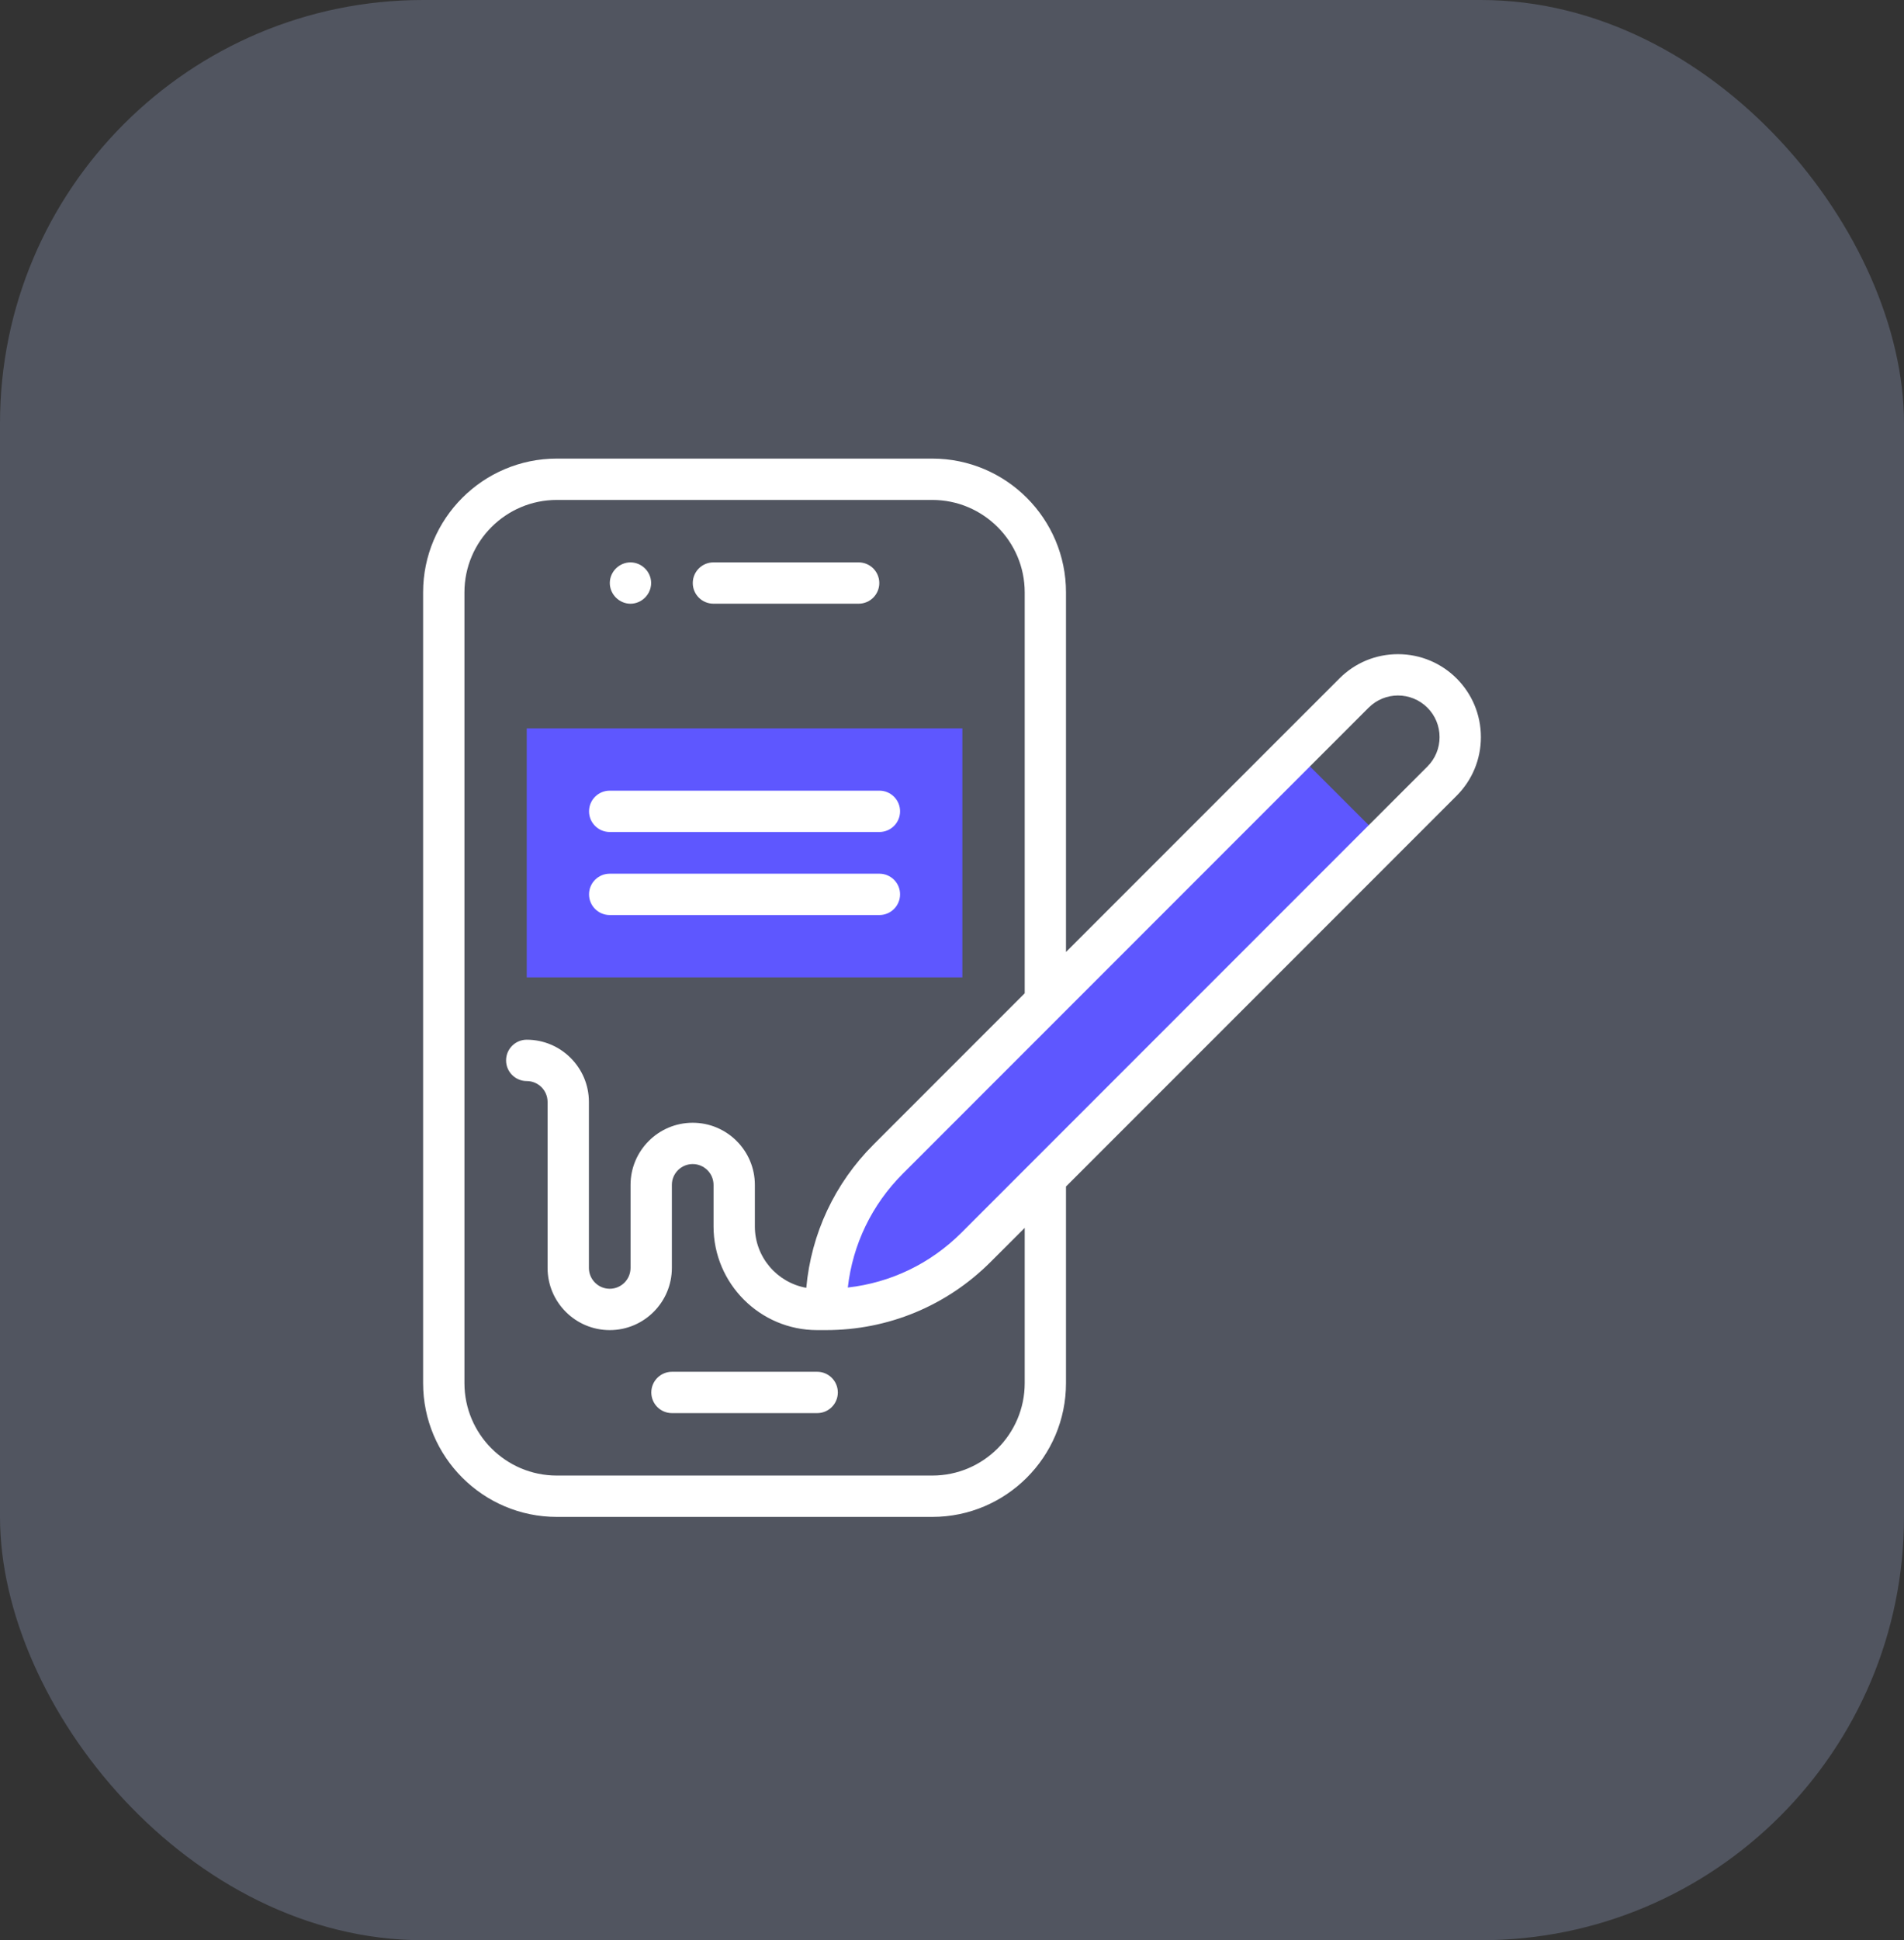 <svg width="54" height="55" viewBox="0 0 54 55" fill="none" xmlns="http://www.w3.org/2000/svg">
<rect x="0" y="0" width="54" height="55" fill="#333333" stroke="none"/>
<rect width="54" height="55" rx="12" fill="#BDCFFF" fill-opacity="0.22"/>
<path d="M39.233 23.806L27.686 35.354C26.556 36.484 25.023 37.119 23.425 37.119C23.425 35.521 24.06 33.988 25.189 32.858L36.737 21.311L39.233 23.806Z" fill="#5E57FF"/>
<path d="M14.939 20.646H27.294V27.706H14.939V20.646Z" fill="#5E57FF"/>
<path d="M23.176 38.886H19.058C18.734 38.886 18.472 39.149 18.472 39.472C18.472 39.796 18.734 40.058 19.058 40.058H23.176C23.5 40.058 23.762 39.796 23.762 39.472C23.762 39.149 23.5 38.886 23.176 38.886Z" fill="white"/>
<path d="M17.881 17.114C18.2 17.114 18.467 16.846 18.467 16.527C18.467 16.208 18.2 15.942 17.881 15.942C17.562 15.942 17.295 16.208 17.295 16.527C17.295 16.846 17.562 17.114 17.881 17.114Z" fill="white"/>
<path d="M20.234 17.113H24.352C24.676 17.113 24.938 16.851 24.938 16.528C24.938 16.204 24.676 15.942 24.352 15.942H20.234C19.911 15.942 19.648 16.204 19.648 16.528C19.648 16.851 19.911 17.113 20.234 17.113Z" fill="white"/>
<path d="M39.649 18.544C39.021 18.544 38.431 18.788 37.987 19.233L30.233 26.986V16.792C30.233 14.701 28.532 13 26.441 13H15.792C13.701 13 12 14.701 12 16.792V39.208C12 41.299 13.701 43 15.792 43H26.441C28.532 43 30.233 41.299 30.233 39.208V33.635C30.253 33.615 40.621 23.248 41.312 22.557C41.755 22.113 42 21.523 42 20.895C42 19.596 40.949 18.544 39.649 18.544ZM29.062 39.208C29.062 40.653 27.886 41.828 26.441 41.828H15.792C14.347 41.828 13.172 40.653 13.172 39.208V16.792C13.172 15.347 14.347 14.172 15.792 14.172H26.441C27.886 14.172 29.062 15.347 29.062 16.792V28.157L24.775 32.444C23.672 33.547 23.007 34.971 22.867 36.506C22.039 36.359 21.409 35.635 21.409 34.766V33.589C21.409 32.617 20.618 31.827 19.646 31.827C18.674 31.827 17.883 32.617 17.883 33.589V35.942C17.883 36.268 17.618 36.533 17.293 36.533C16.967 36.533 16.702 36.268 16.702 35.942V31.236C16.702 30.264 15.911 29.473 14.939 29.473C14.616 29.473 14.353 29.735 14.353 30.059C14.353 30.383 14.616 30.645 14.939 30.645C15.265 30.645 15.53 30.91 15.53 31.236V35.942C15.53 36.914 16.321 37.705 17.293 37.705C18.265 37.705 19.055 36.914 19.055 35.942V33.589C19.055 33.263 19.32 32.998 19.646 32.998C19.972 32.998 20.237 33.263 20.237 33.589V34.766C20.237 36.386 21.555 37.705 23.176 37.705C23.186 37.705 23.419 37.705 23.429 37.705C25.194 37.704 26.853 37.016 28.1 35.768L29.062 34.807V39.208ZM40.483 21.729C39.125 23.087 28.483 33.728 27.271 34.94C26.392 35.82 25.264 36.361 24.045 36.498C24.183 35.28 24.724 34.152 25.604 33.272L38.816 20.061C39.276 19.6 40.022 19.6 40.483 20.061C40.706 20.284 40.828 20.58 40.828 20.895C40.828 21.21 40.706 21.506 40.483 21.729Z" fill="white"/>
<path d="M17.293 23.585H24.941C25.264 23.585 25.527 23.323 25.527 22.999C25.527 22.675 25.264 22.413 24.941 22.413H17.293C16.969 22.413 16.706 22.675 16.706 22.999C16.706 23.323 16.969 23.585 17.293 23.585Z" fill="white"/>
<path d="M17.293 25.939H24.941C25.264 25.939 25.527 25.676 25.527 25.352C25.527 25.029 25.264 24.767 24.941 24.767H17.293C16.969 24.767 16.706 25.029 16.706 25.352C16.706 25.676 16.969 25.939 17.293 25.939Z" fill="white"/>
</svg>
